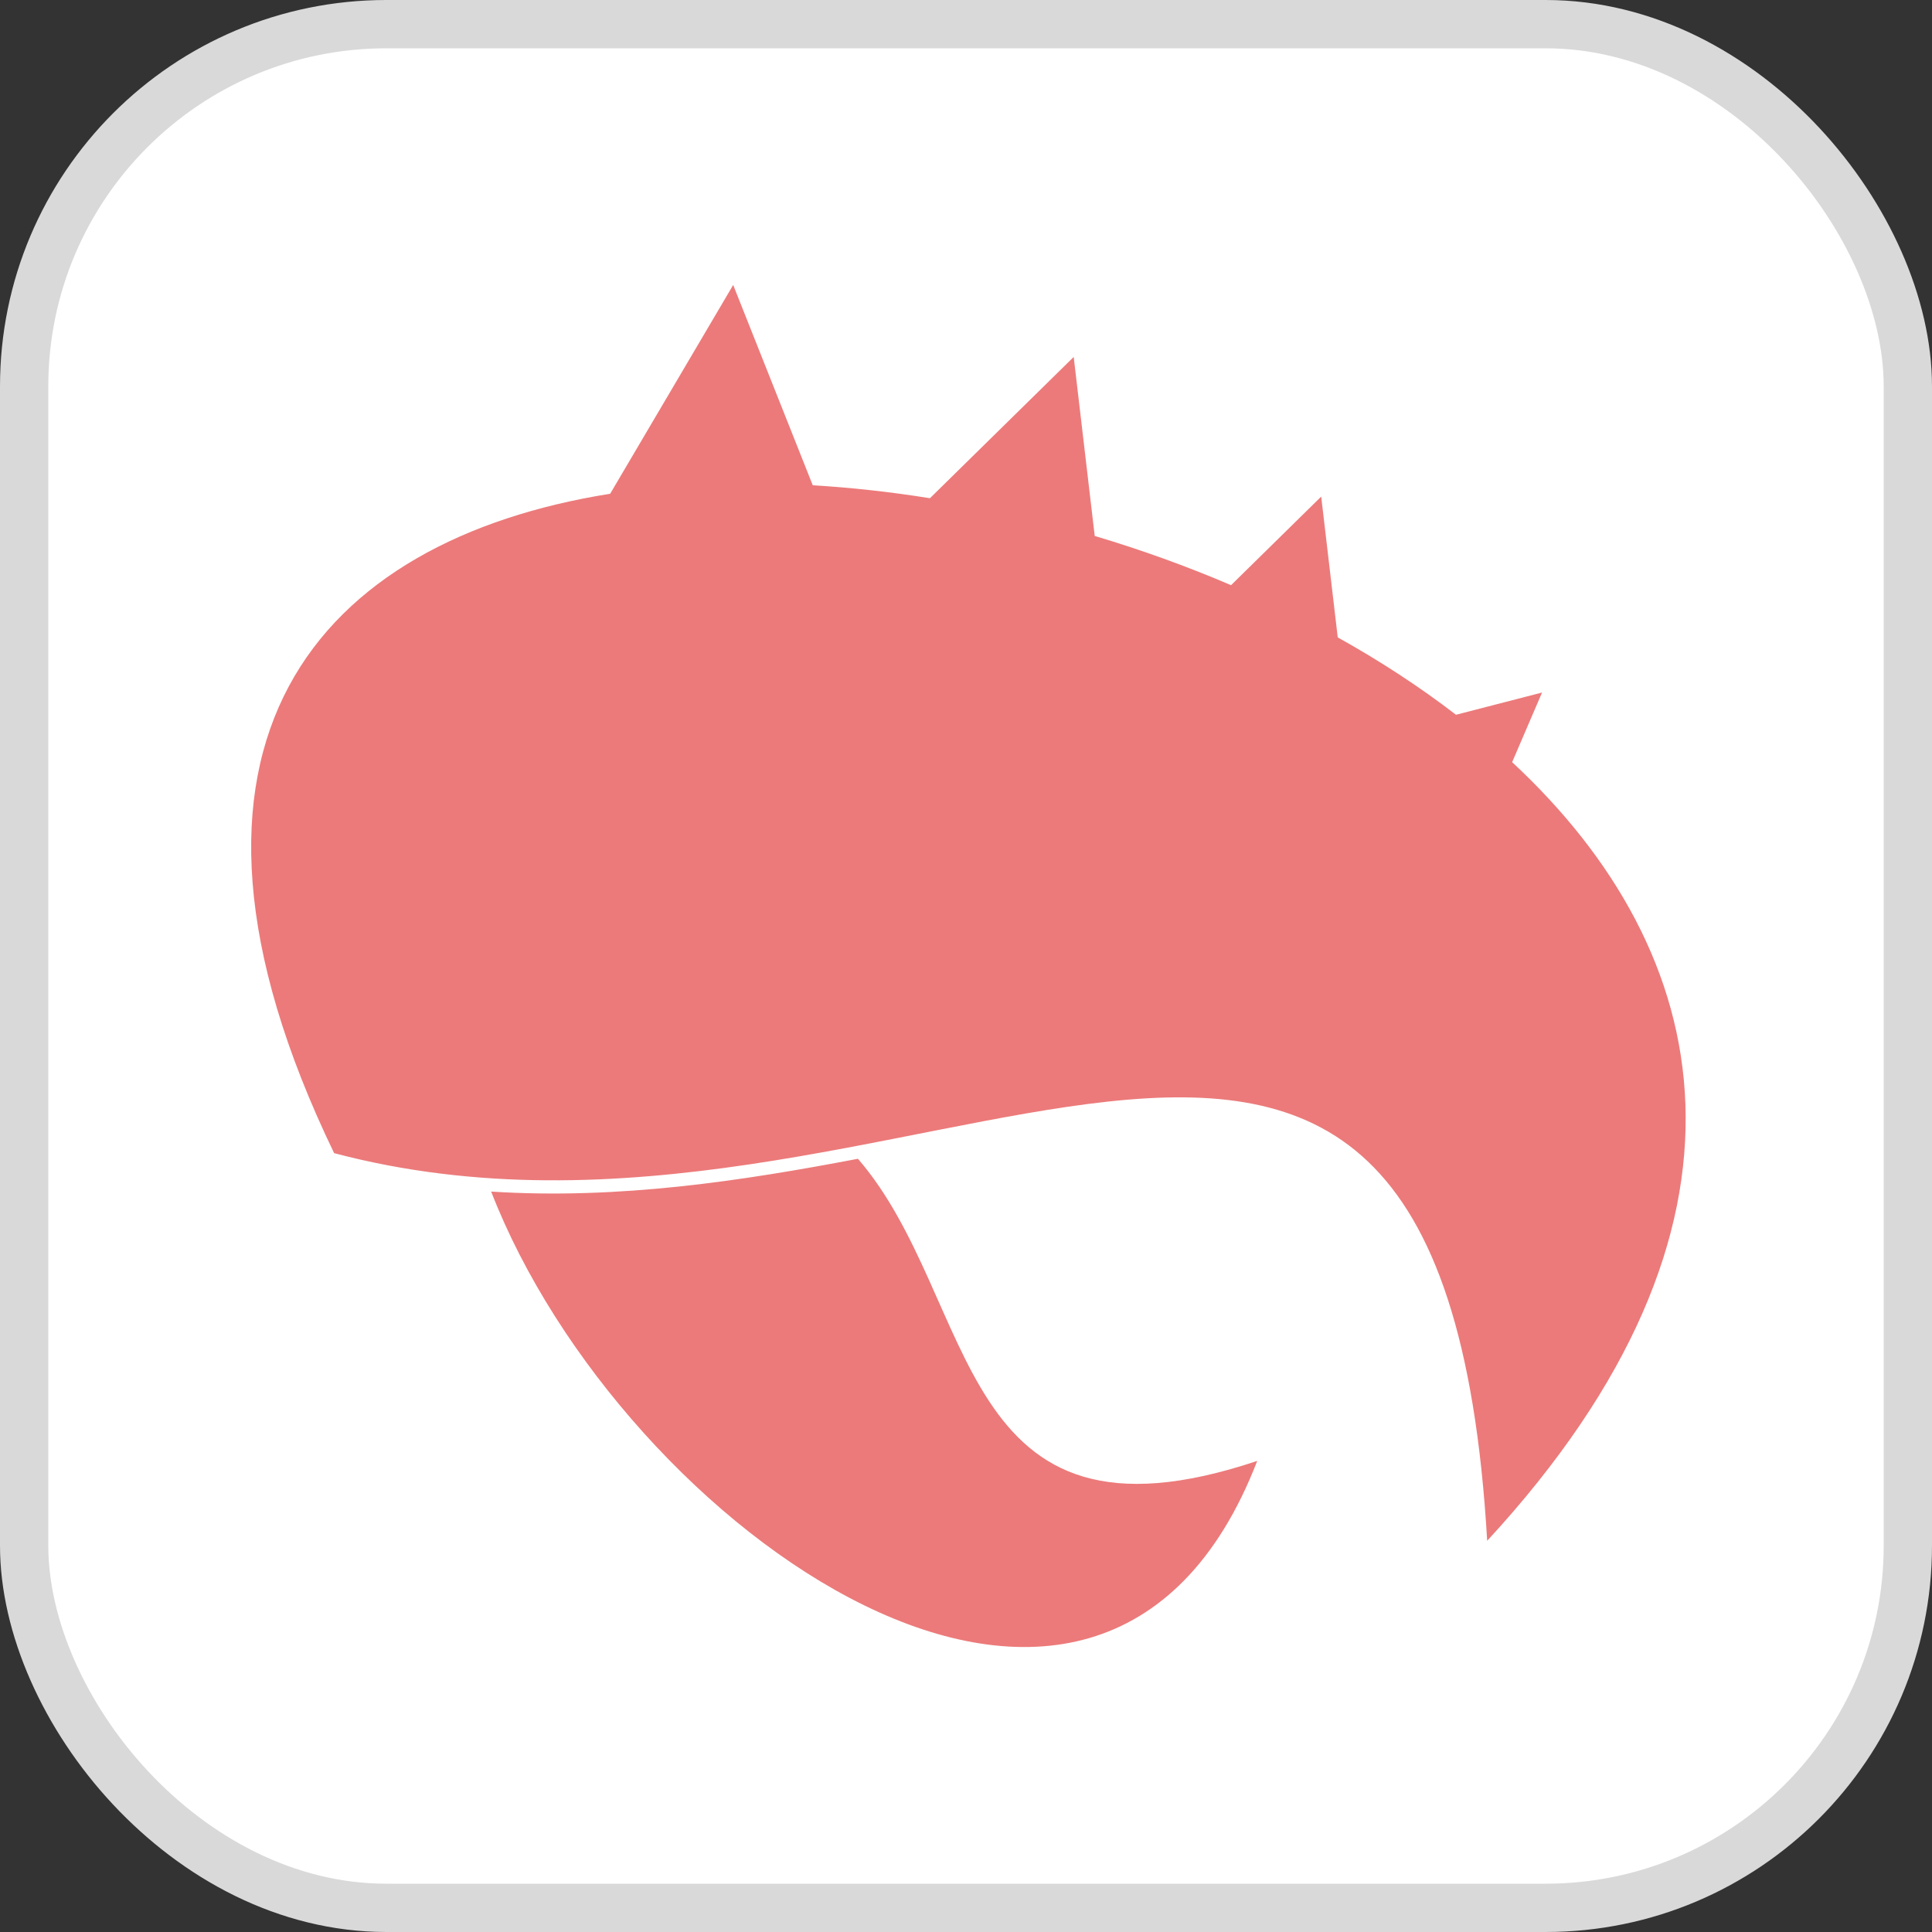 <svg width="400" height="400" viewBox="0 0 400 400" fill="none" xmlns="http://www.w3.org/2000/svg">
<rect x="0" y="0" width="400" height="400" fill="#333333" stroke="none"/>
<g clip-path="url(#clip0_1785_419)">
<rect x="5" y="5" width="390" height="390" rx="75" fill="white" stroke="#D9D9D9" stroke-width="10"/>
<path d="M313.073 157.796L319.268 143.38L301.447 147.984C293.884 142.165 285.672 136.813 276.965 131.965L273.542 102.812L254.877 121.153C245.734 117.238 236.271 113.828 226.652 110.963L222.299 73.902L192.532 103.152C184.378 101.841 176.262 100.947 168.273 100.471L151.799 59L126.328 102.229C66.29 111.769 28.01 153.483 69.179 238.747C187.907 270.153 298.199 152.113 307.905 319.007C368.175 253.697 355.357 197.081 313.073 157.796ZM177.629 239.912C153.932 244.429 128.257 248.412 101.69 246.703C128.752 316.491 227.719 386.766 260.297 302.464C197.176 323.612 202.916 269.162 177.629 239.912Z" fill="#EC7A7A"/>
</g>
<defs>
<clipPath id="clip0_1785_419">
<rect width="400" height="400" fill="white"/>
</clipPath>
</defs>
</svg>
